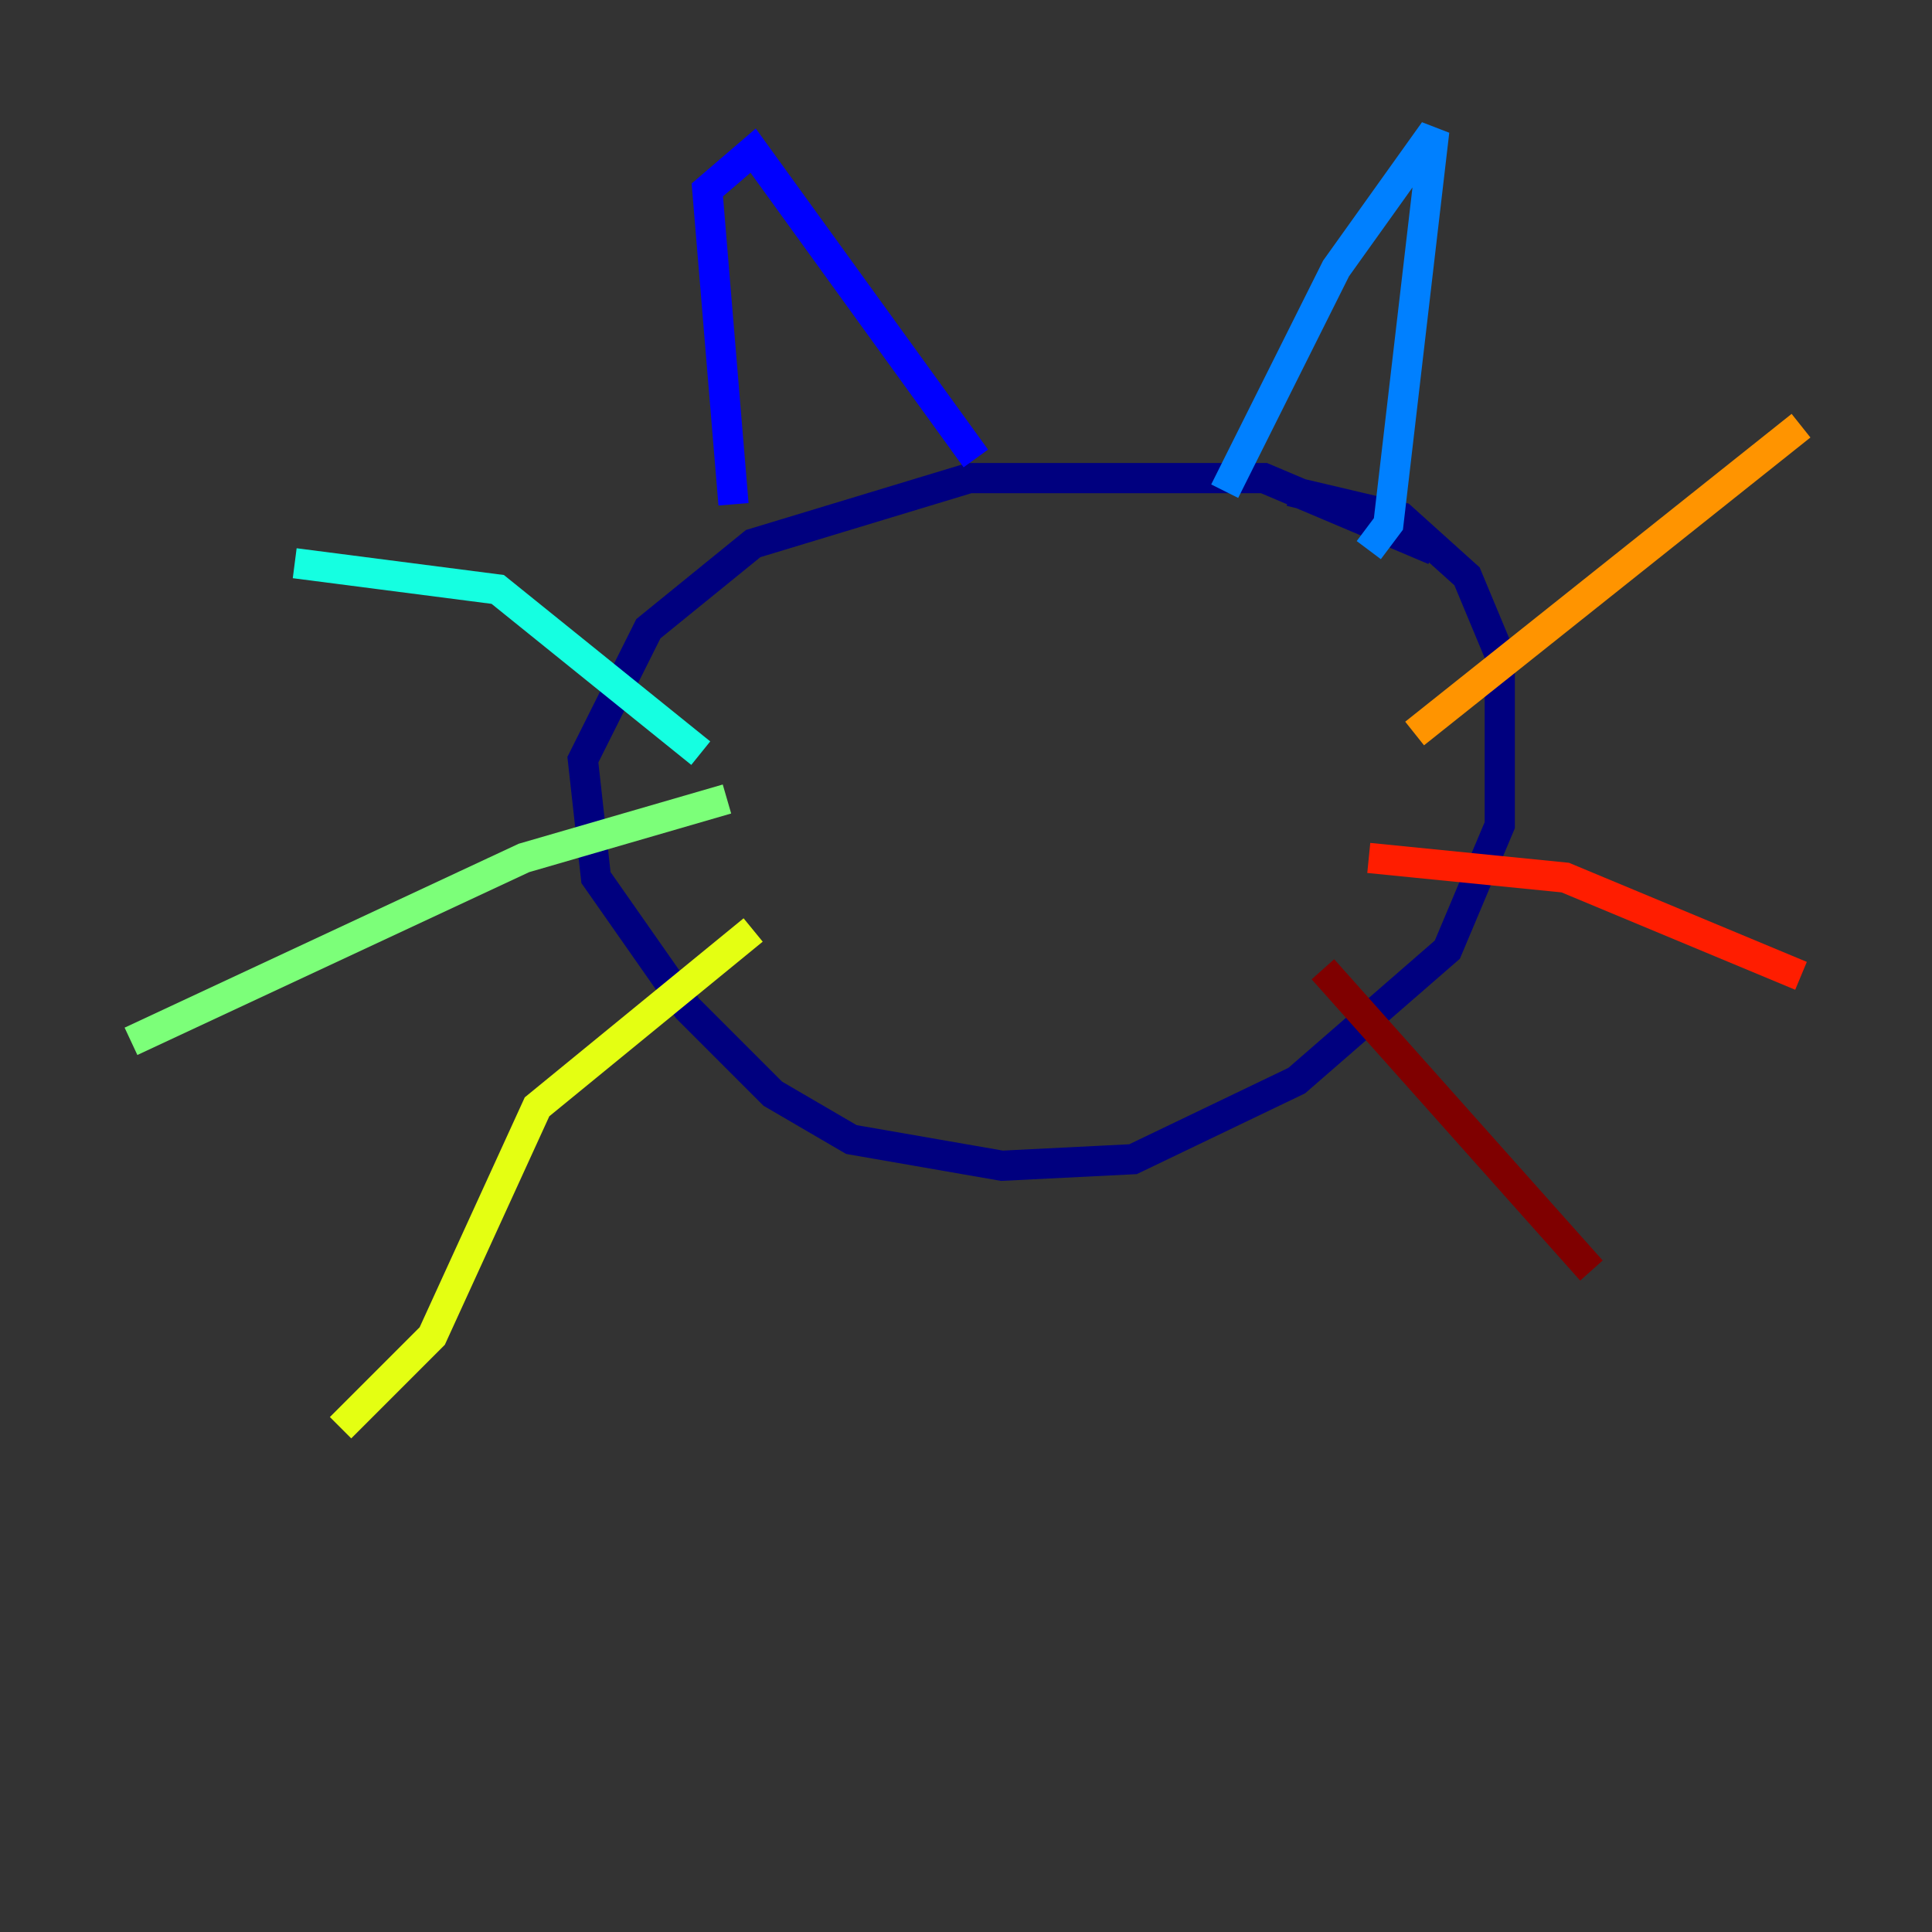 <?xml version="1.0" encoding="utf-8" ?>
<svg baseProfile="tiny" height="128" version="1.2" viewBox="0,0,128,128" width="128" xmlns="http://www.w3.org/2000/svg" xmlns:ev="http://www.w3.org/2001/xml-events" xmlns:xlink="http://www.w3.org/1999/xlink"><rect x="0" y="0" width="128" height="128" fill="#333333" stroke="none"/><defs /><polyline fill="none" points="95.024,36.447 83.742,31.675 64.217,31.675 49.898,36.014 42.956,41.654 38.617,50.332 39.485,58.142 45.559,66.82 51.2,72.461 56.407,75.498 66.386,77.234 75.064,76.8 85.912,71.593 95.891,62.915 99.363,54.671 99.363,43.39 97.193,38.183 92.854,34.278 85.478,32.542" stroke="#00007f" stroke-width="2" /><polyline fill="none" points="48.597,33.41 46.861,12.583 49.898,9.98 64.651,30.373" stroke="#0000ff" stroke-width="2" /><polyline fill="none" points="81.139,32.542 88.515,17.79 95.024,8.678 91.986,34.712 90.685,36.447" stroke="#0080ff" stroke-width="2" /><polyline fill="none" points="46.427,49.898 32.976,39.051 19.525,37.315" stroke="#15ffe1" stroke-width="2" /><polyline fill="none" points="48.163,52.936 34.712,56.841 8.678,68.99" stroke="#7cff79" stroke-width="2" /><polyline fill="none" points="49.898,61.614 35.58,73.329 28.637,88.515 22.563,94.59" stroke="#e4ff12" stroke-width="2" /><polyline fill="none" points="93.722,48.597 119.322,28.203" stroke="#ff9400" stroke-width="2" /><polyline fill="none" points="90.685,56.841 103.702,58.142 119.322,64.651" stroke="#ff1d00" stroke-width="2" /><polyline fill="none" points="87.647,64.217 105.437,84.176" stroke="#7f0000" stroke-width="2" /></svg>